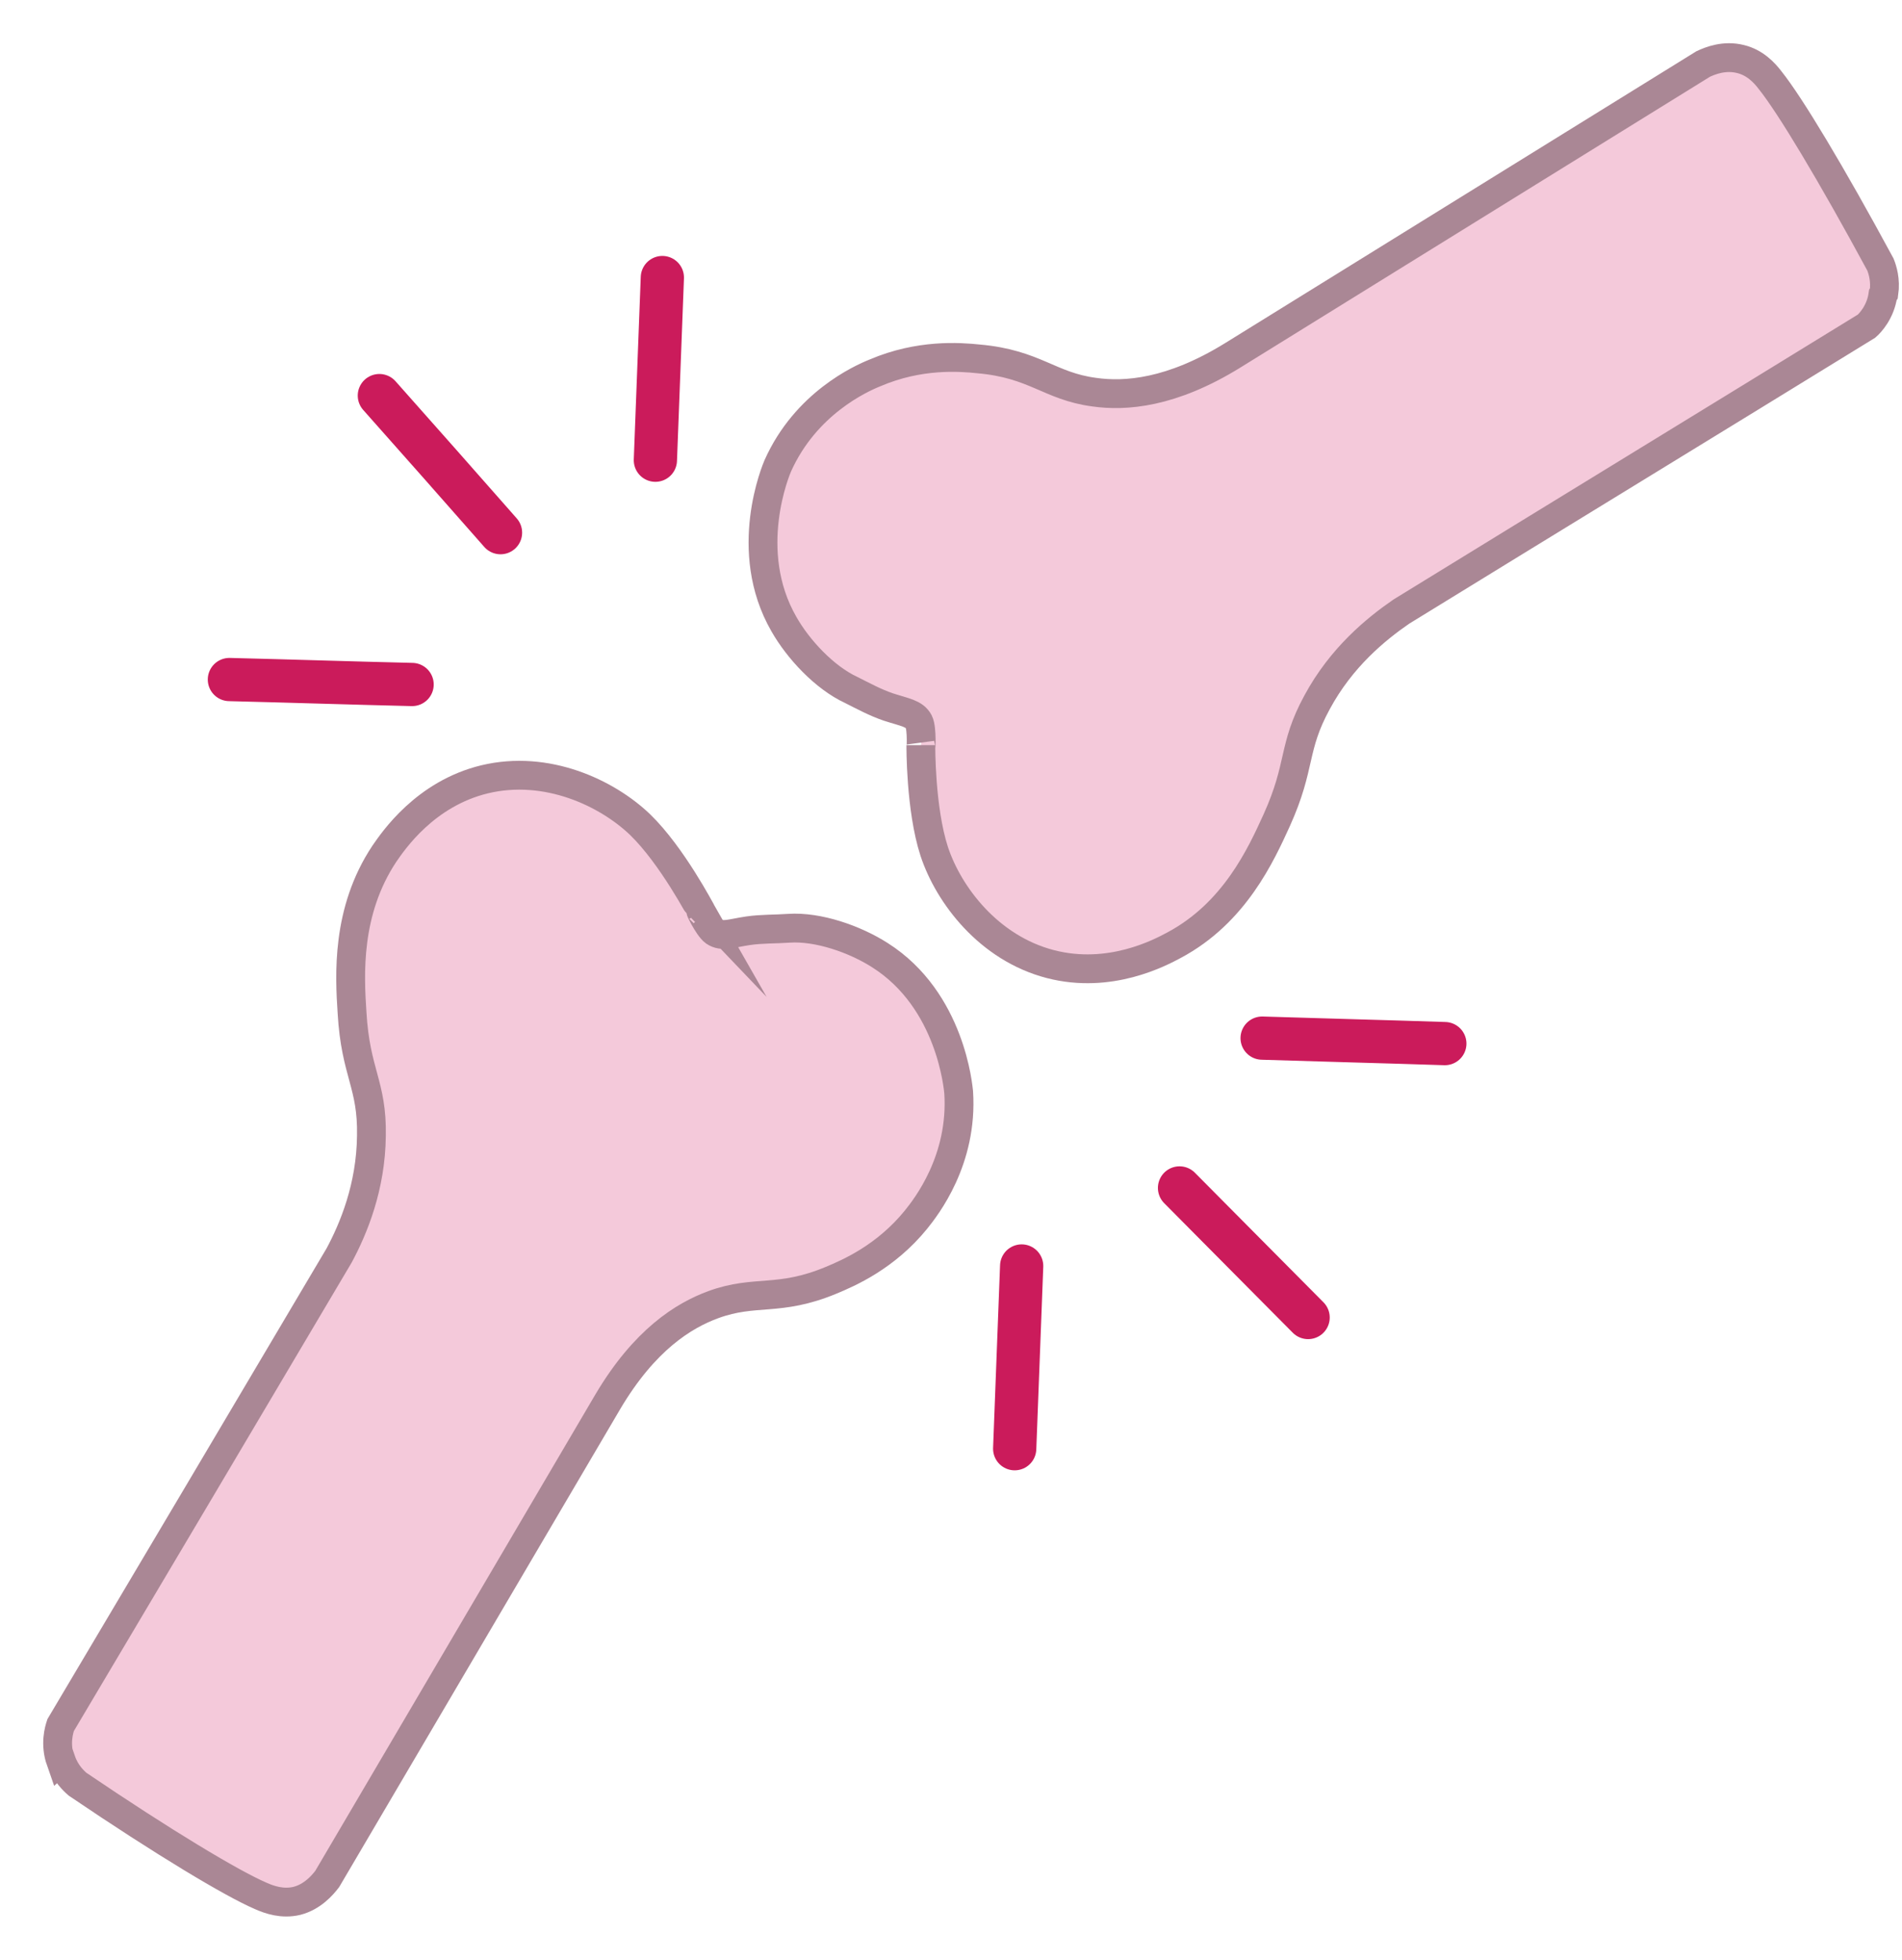 <svg width="33" height="34" viewBox="0 0 33 34" fill="none" xmlns="http://www.w3.org/2000/svg">
<path d="M1.052 30.548C0.949 30.255 1.026 30.006 1.052 29.928C2.663 27.215 4.274 24.502 5.884 21.78C6.134 21.315 6.435 20.592 6.444 19.704C6.461 18.809 6.168 18.619 6.108 17.568C6.065 16.914 6.005 15.811 6.668 14.812C6.823 14.588 7.374 13.77 8.408 13.52C9.484 13.262 10.527 13.753 11.104 14.304C11.664 14.847 12.163 15.811 12.172 15.82C12.103 15.699 12.284 16.087 12.396 16.165C12.533 16.259 12.688 16.19 12.981 16.147C13.214 16.113 13.446 16.121 13.688 16.104C14.196 16.07 14.833 16.294 15.264 16.569C16.504 17.353 16.625 18.886 16.633 18.947C16.711 20.127 16.065 20.945 15.892 21.16C15.367 21.806 14.73 22.082 14.42 22.211C13.507 22.59 13.11 22.366 12.378 22.633C11.861 22.822 11.181 23.244 10.544 24.321C8.925 27.077 7.297 29.842 5.677 32.598C5.591 32.71 5.419 32.908 5.152 32.977C4.902 33.037 4.678 32.96 4.523 32.891C4.024 32.676 2.844 31.969 1.345 30.953C1.276 30.893 1.138 30.764 1.061 30.54L1.052 30.548Z" fill="#F4C9DA" stroke="#AA8795" stroke-width="0.5" stroke-miterlimit="10" stroke-linecap="round"/>
<path d="M32.669 5.115C32.626 5.417 32.445 5.606 32.385 5.658C29.697 7.312 27.001 8.957 24.314 10.61C23.875 10.912 23.272 11.403 22.85 12.187C22.419 12.979 22.583 13.272 22.152 14.228C21.877 14.831 21.42 15.838 20.369 16.398C20.128 16.527 19.258 16.993 18.225 16.726C17.157 16.45 16.459 15.528 16.209 14.771C15.968 14.03 15.977 12.936 15.977 12.927C15.977 13.065 16.003 12.643 15.942 12.523C15.865 12.376 15.701 12.359 15.408 12.264C15.184 12.187 14.978 12.075 14.771 11.971C14.306 11.756 13.849 11.265 13.6 10.826C12.867 9.551 13.47 8.138 13.496 8.078C13.979 7.002 14.926 6.571 15.184 6.468C15.951 6.14 16.648 6.192 16.976 6.226C17.958 6.312 18.207 6.7 18.983 6.803C19.525 6.881 20.326 6.821 21.386 6.166C24.107 4.478 26.829 2.798 29.551 1.11C29.68 1.05 29.921 0.955 30.197 1.024C30.447 1.084 30.61 1.257 30.714 1.394C31.058 1.825 31.764 2.996 32.626 4.59C32.66 4.676 32.72 4.857 32.686 5.089L32.669 5.115Z" fill="#F4C9DA" stroke="#AA8795" stroke-width="0.5" stroke-miterlimit="10" stroke-linecap="round"/>
<path d="M3.98 11.789C5.04 11.815 6.091 11.85 7.15 11.875" stroke="#CB1B5B" stroke-width="0.75" stroke-miterlimit="10" stroke-linecap="round"/>
<path d="M8.684 9.241C7.986 8.448 7.288 7.656 6.582 6.863" stroke="#CB1B5B" stroke-width="0.75" stroke-miterlimit="10" stroke-linecap="round"/>
<path d="M11.371 7.984C11.414 6.925 11.449 5.874 11.492 4.815" stroke="#CB1B5B" stroke-width="0.75" stroke-miterlimit="10" stroke-linecap="round"/>
<path d="M17.605 25.133C17.648 24.073 17.683 23.022 17.726 21.963" stroke="#CB1B5B" stroke-width="0.75" stroke-miterlimit="10" stroke-linecap="round"/>
<path d="M20.465 20.609C21.206 21.359 21.955 22.108 22.696 22.857" stroke="#CB1B5B" stroke-width="0.75" stroke-miterlimit="10" stroke-linecap="round"/>
<path d="M21.898 18.01C22.958 18.044 24.009 18.07 25.068 18.105" stroke="#CB1B5B" stroke-width="0.75" stroke-miterlimit="10" stroke-linecap="round"/>
</svg>
